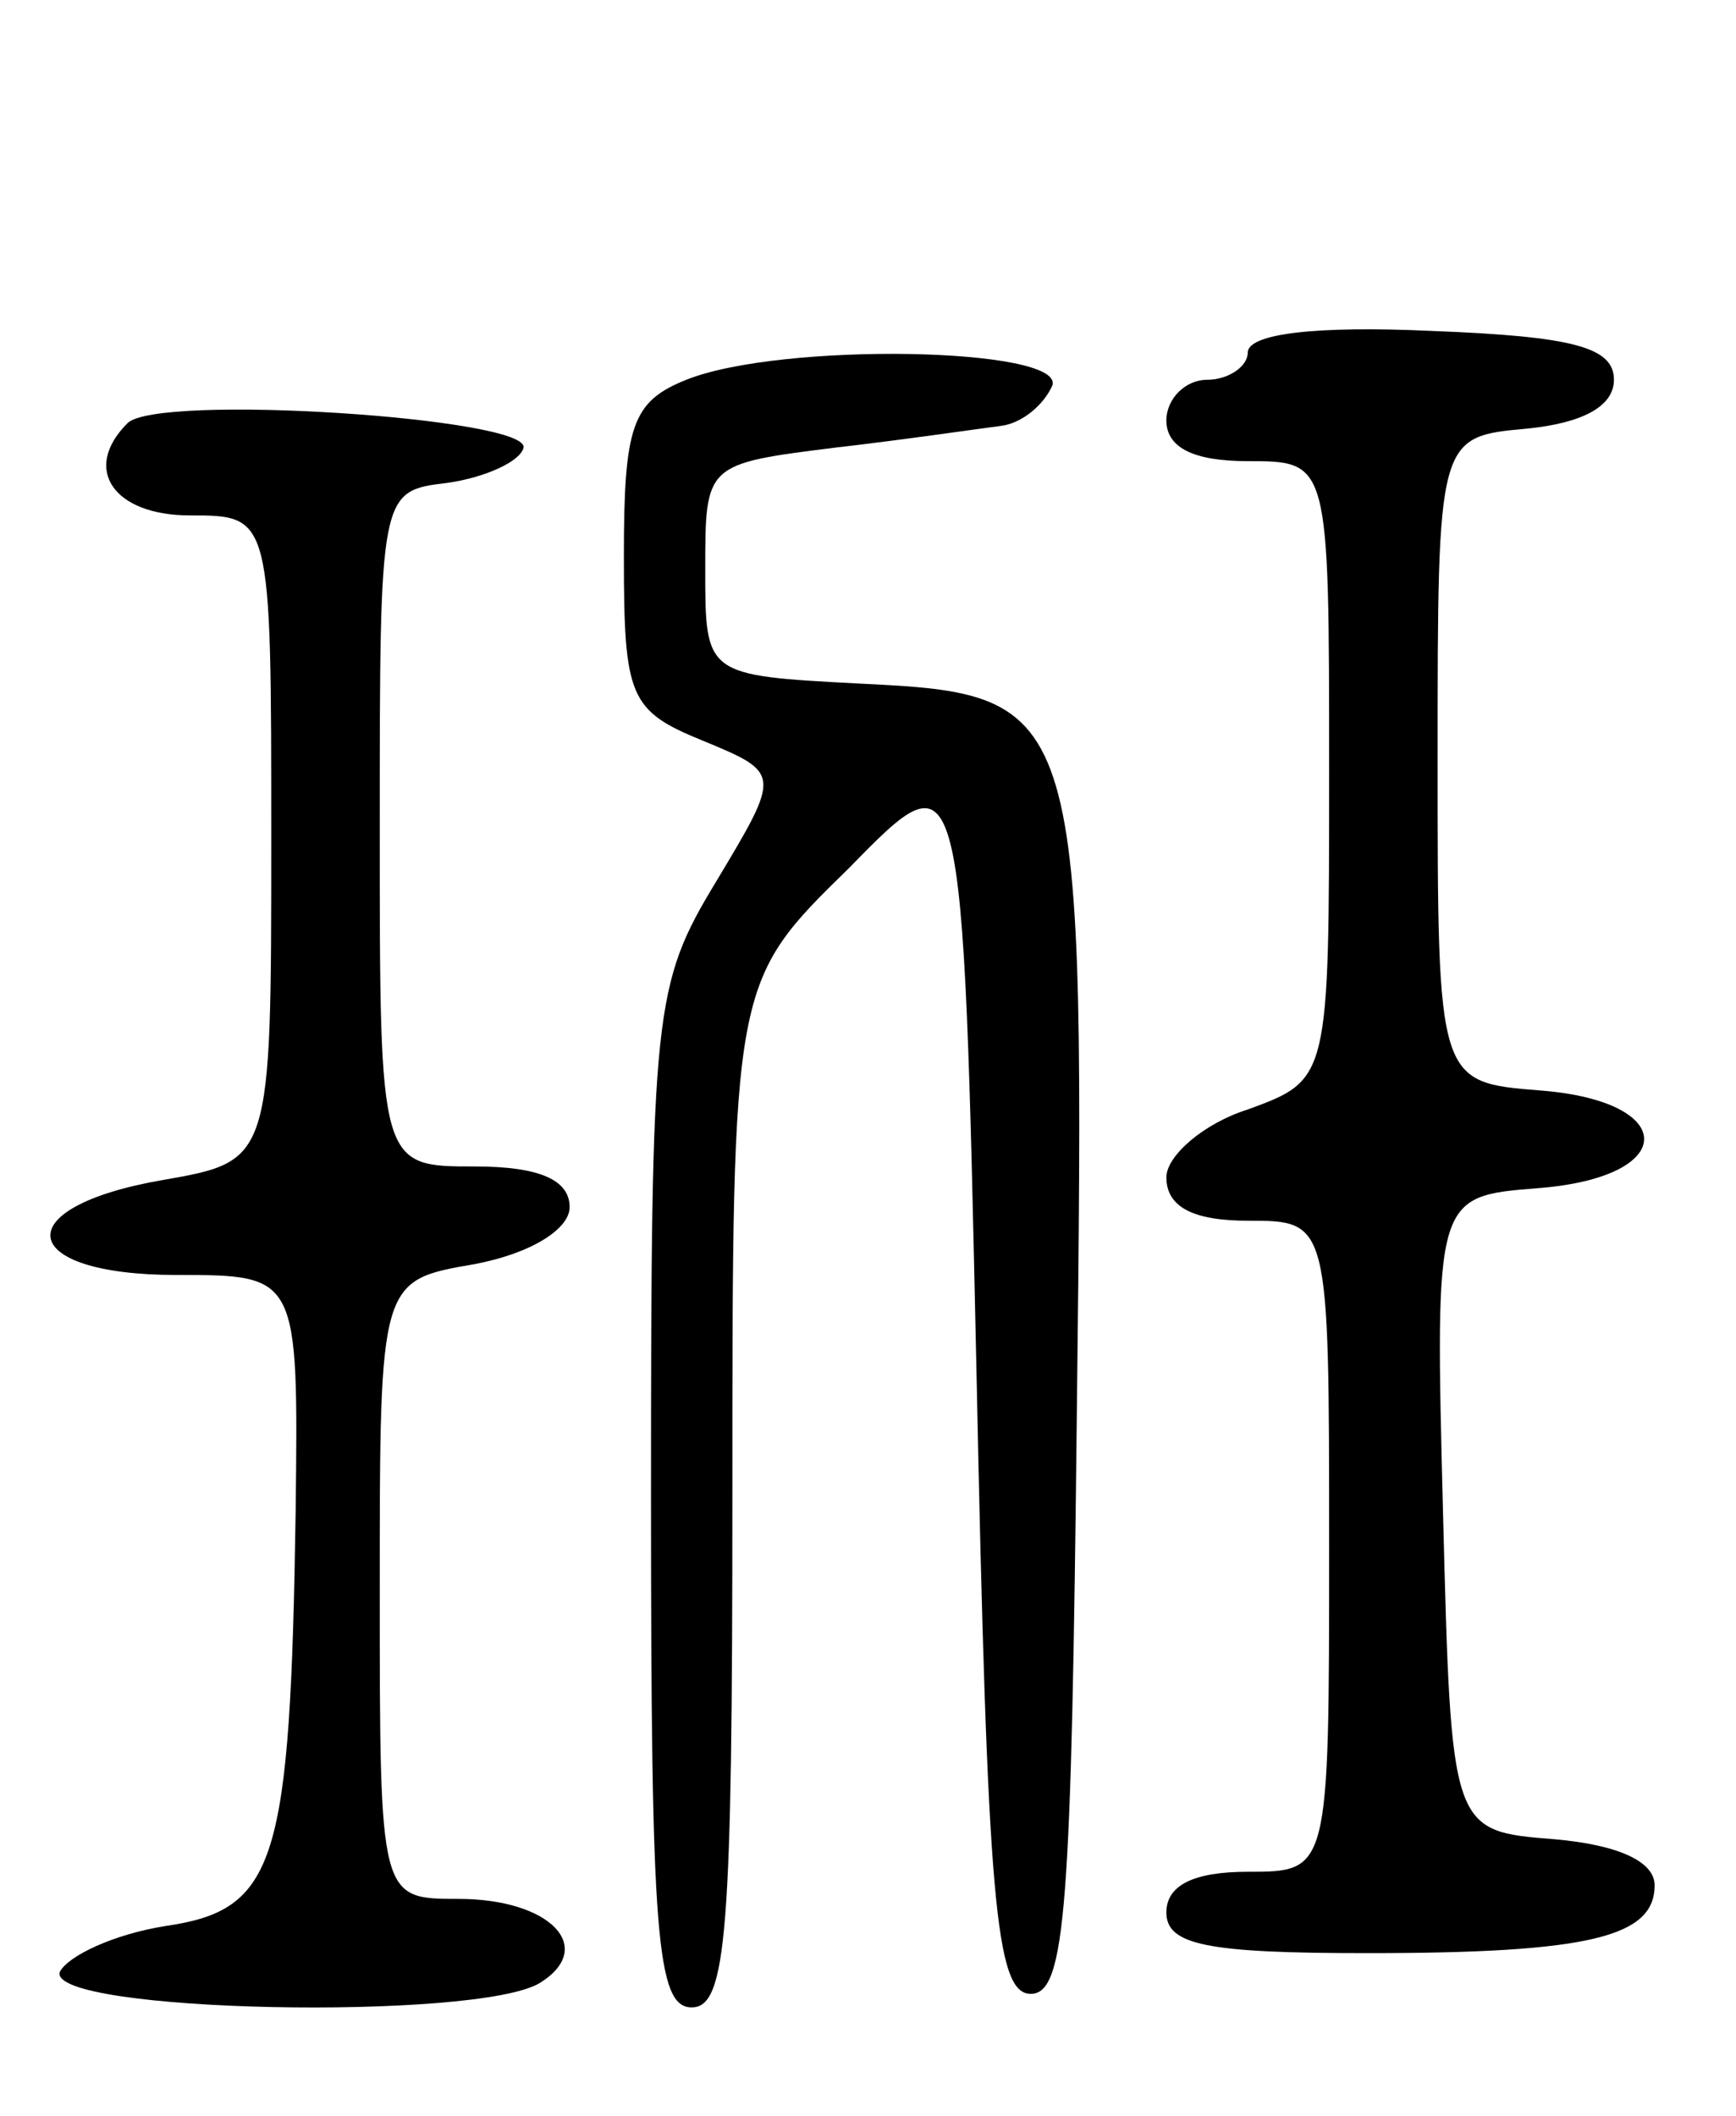 <svg version="1.0" xmlns="http://www.w3.org/2000/svg"
 width="64pt" height="78pt" viewBox="0 0 64 78"
 preserveAspectRatio="xMidYMid meet">
<g transform="translate(0,78) scale(0.1,-0.1)"
fill="#000000" stroke="none">
<path d="M460 650 c0 -5 -7 -10 -15 -10 -8 0 -15 -7 -15 -15 0 -10 10 -15 30
-15 30 0 30 0 30 -114 0 -114 0 -114 -30 -125 -16 -5 -30 -17 -30 -25 0 -11
10 -16 30 -16 30 0 30 0 30 -120 0 -120 0 -120 -30 -120 -20 0 -30 -5 -30 -15
0 -12 15 -15 74 -15 82 0 106 6 106 25 0 9 -14 15 -37 17 -38 3 -38 3 -41 120
-3 117 -3 117 35 120 52 4 52 32 1 36 -38 3 -38 3 -38 122 0 119 0 119 33 122
20 2 32 8 32 18 0 12 -15 16 -67 18 -43 2 -68 -1 -68 -8z"/>
<path d="M253 640 c-20 -8 -23 -17 -23 -65 0 -52 2 -57 29 -68 29 -12 29 -12
5 -52 -23 -38 -24 -47 -24 -227 0 -161 2 -188 15 -188 13 0 15 28 15 189 0
189 0 189 43 231 42 43 42 43 47 -186 4 -195 7 -229 20 -229 13 0 15 32 17
215 3 261 3 264 -80 268 -57 3 -57 3 -57 42 0 39 0 39 48 45 26 3 53 7 61 8 8
1 16 8 19 15 4 14 -100 16 -135 2z"/>
<path d="M47 624 c-17 -17 -5 -34 23 -34 30 0 30 0 30 -119 0 -119 0 -119 -40
-126 -58 -10 -54 -35 5 -35 45 0 45 0 44 -87 -2 -130 -7 -147 -48 -153 -19 -3
-36 -11 -39 -17 -4 -15 154 -18 177 -4 21 13 4 31 -30 31 -29 0 -29 0 -29 114
0 114 0 114 35 120 21 4 35 13 35 21 0 10 -11 15 -35 15 -35 0 -35 0 -35 124
0 125 0 125 25 128 14 2 27 8 28 13 2 11 -135 20 -146 9z"/>
</g>
</svg>
